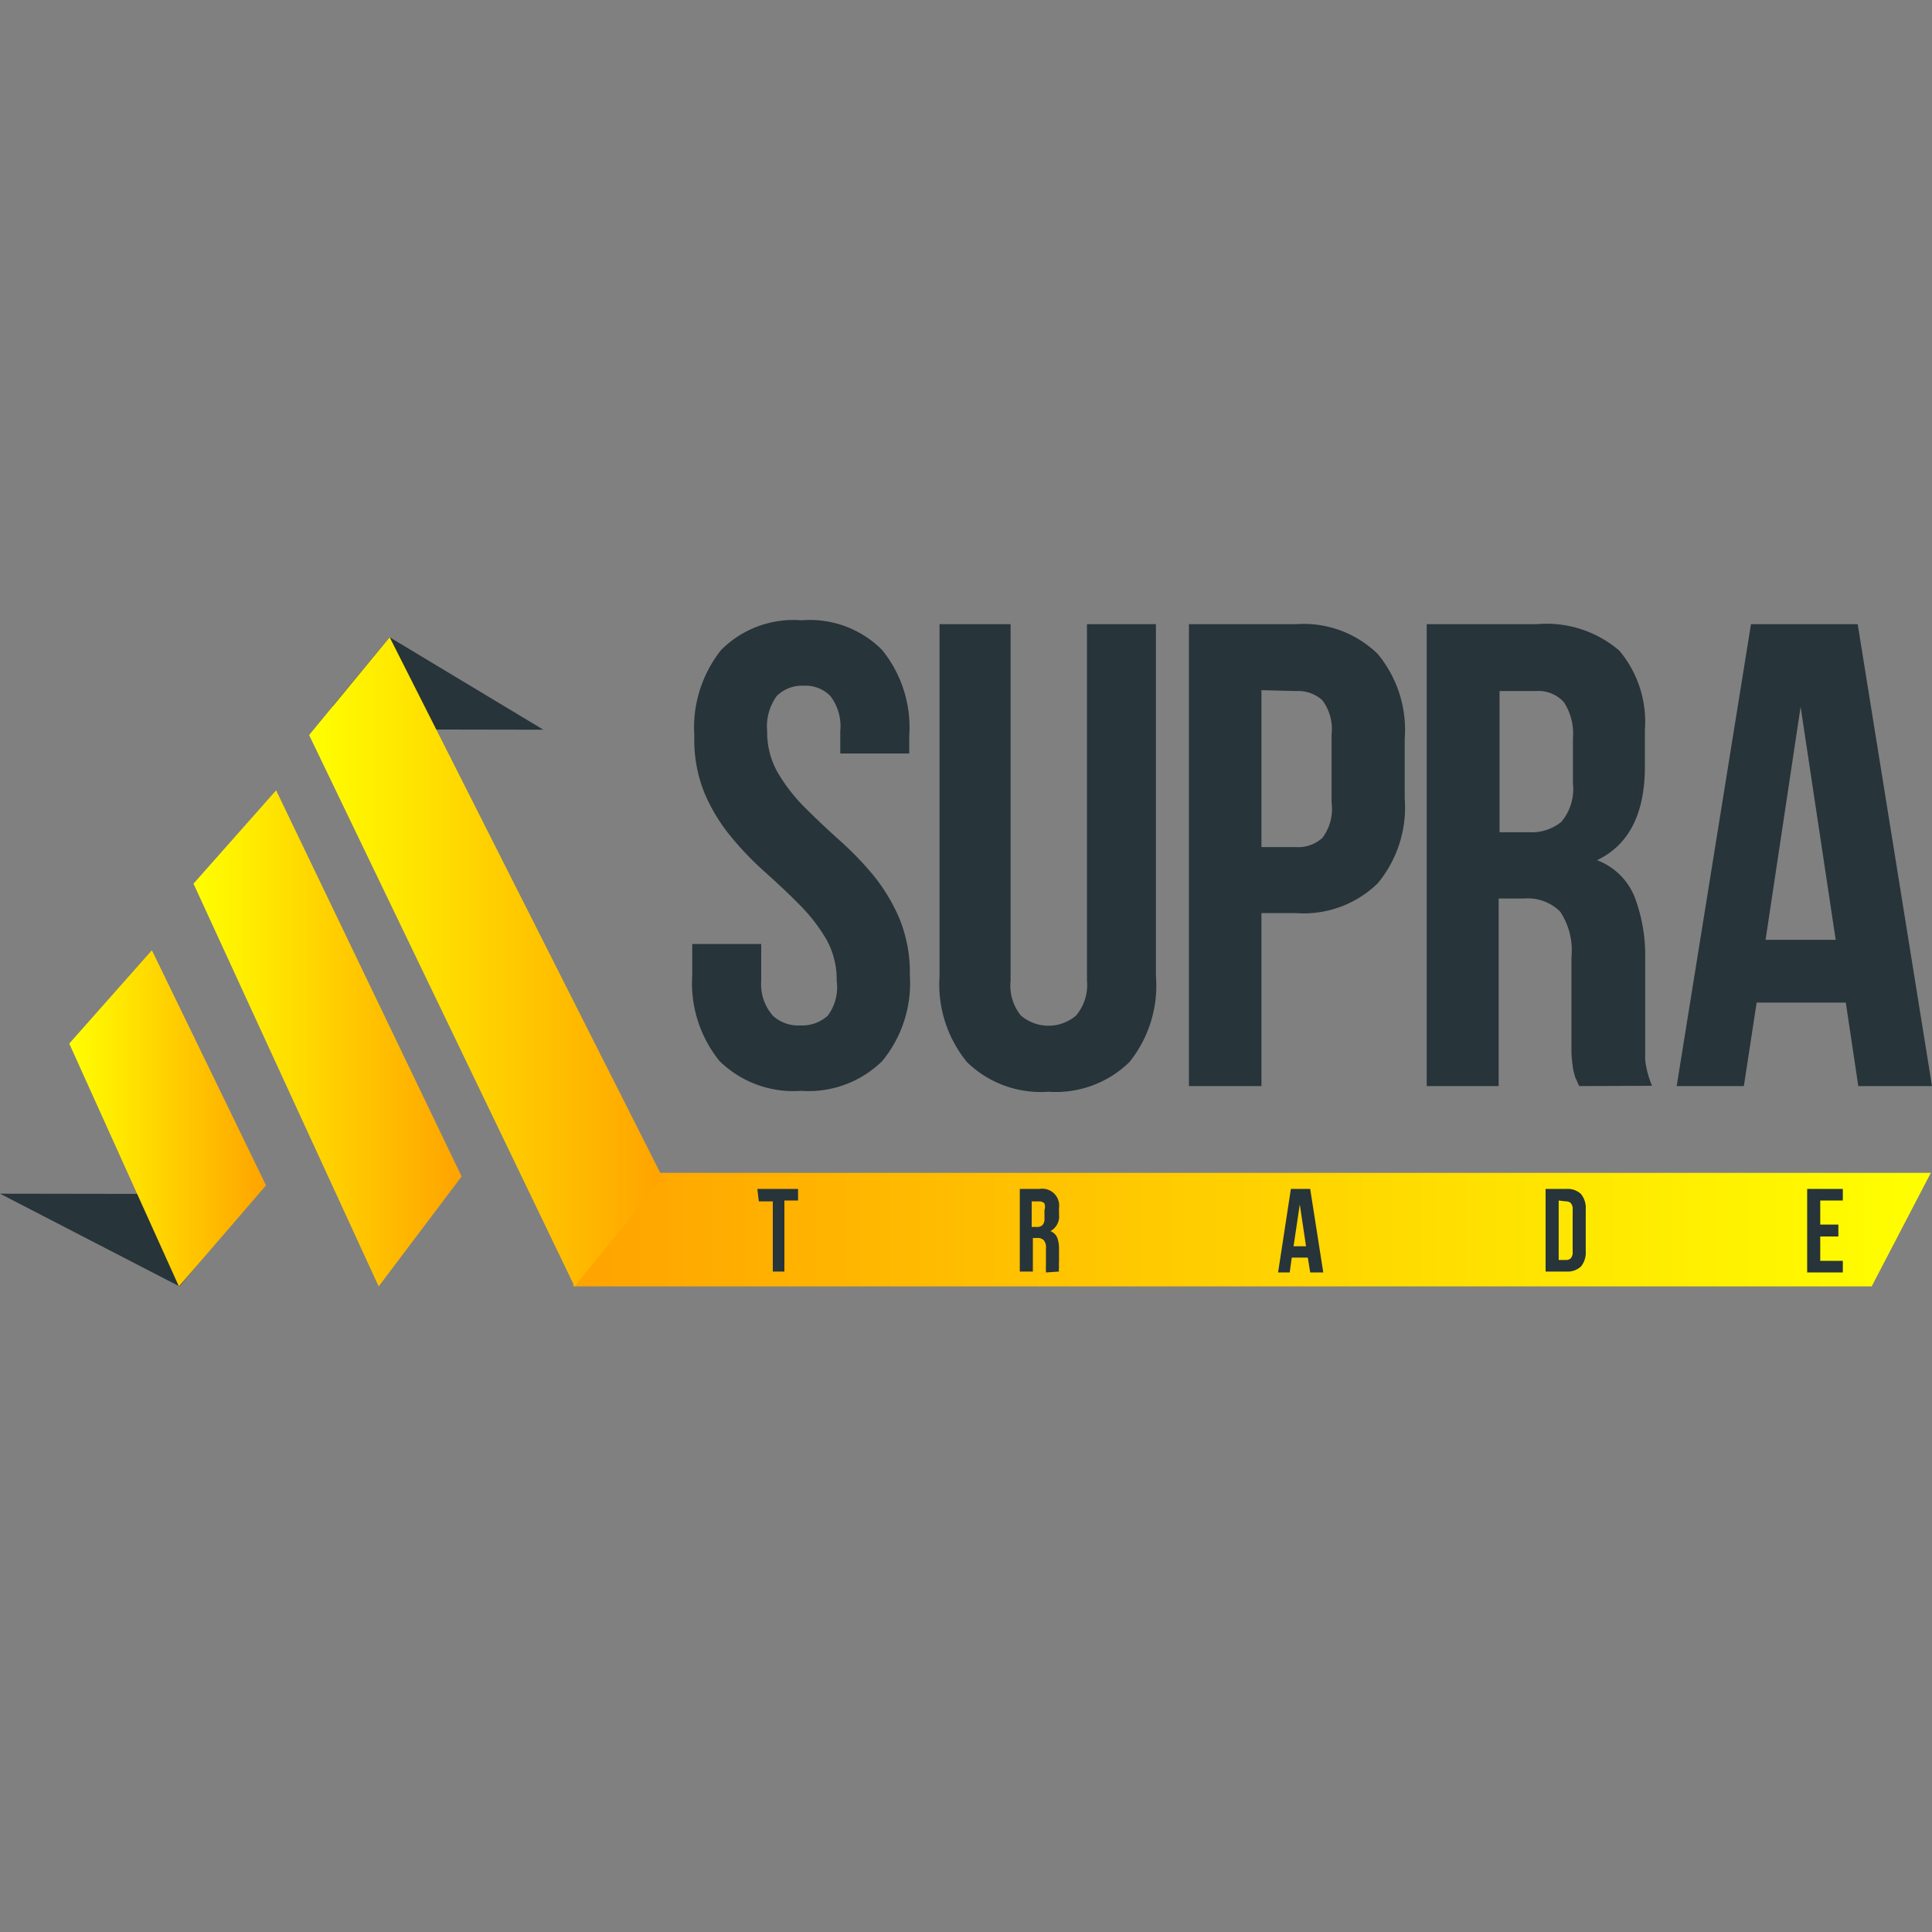 <svg id="Слой_1" data-name="Слой 1" xmlns="http://www.w3.org/2000/svg" xmlns:xlink="http://www.w3.org/1999/xlink" viewBox="0 0 65 65"><rect x="0" y="0" width="65" height="65" fill="#808080" stroke="none"/><defs><style>.cls-1{fill:#27343a;}.cls-2{fill:url(#Безымянный_градиент_24);}.cls-3{fill:url(#Безымянный_градиент_20);}.cls-4{fill:url(#Безымянный_градиент_20-2);}.cls-5{fill:url(#Безымянный_градиент_20-3);}</style><linearGradient id="Безымянный_градиент_24" x1="19.29" y1="41.37" x2="64.96" y2="41.37" gradientUnits="userSpaceOnUse"><stop offset="0" stop-color="#ffa300"/><stop offset="1" stop-color="#ff0"/></linearGradient><linearGradient id="Безымянный_градиент_20" x1="2.33" y1="37.62" x2="8.95" y2="37.62" gradientUnits="userSpaceOnUse"><stop offset="0" stop-color="#ff0"/><stop offset="1" stop-color="#ffa300"/></linearGradient><linearGradient id="Безымянный_градиент_20-2" x1="6.51" y1="34.93" x2="15.53" y2="34.93" xlink:href="#Безымянный_градиент_20"/><linearGradient id="Безымянный_градиент_20-3" x1="10.4" y1="32.36" x2="22.3" y2="32.36" xlink:href="#Безымянный_градиент_20"/></defs><path class="cls-1" d="M23.36,24.76a4.2,4.2,0,0,1,.9-2.89,3.43,3.43,0,0,1,2.71-1,3.42,3.42,0,0,1,2.71,1,4.14,4.14,0,0,1,.91,2.89v.59H28.27V24.6a1.68,1.68,0,0,0-.33-1.18,1.17,1.17,0,0,0-.9-.35,1.2,1.2,0,0,0-.91.35,1.74,1.74,0,0,0-.32,1.18A2.74,2.74,0,0,0,26.17,26a5.92,5.92,0,0,0,.89,1.15c.36.36.74.72,1.15,1.09a10.7,10.7,0,0,1,1.15,1.18,6.13,6.13,0,0,1,.89,1.46,4.78,4.78,0,0,1,.36,1.93,4.12,4.12,0,0,1-.93,2.89,3.54,3.54,0,0,1-2.73,1,3.55,3.55,0,0,1-2.74-1,4.16,4.16,0,0,1-.92-2.89V31.76h2.32V33A1.6,1.6,0,0,0,26,34.17a1.26,1.26,0,0,0,.92.33,1.29,1.29,0,0,0,.93-.33A1.6,1.6,0,0,0,28.15,33a2.77,2.77,0,0,0-.35-1.4,5.75,5.75,0,0,0-.9-1.16c-.35-.36-.74-.72-1.15-1.09a10.62,10.62,0,0,1-1.14-1.18,6,6,0,0,1-.9-1.47A4.75,4.75,0,0,1,23.36,24.76Z"/><path class="cls-1" d="M34,21V33a1.59,1.59,0,0,0,.35,1.17,1.43,1.43,0,0,0,1.85,0A1.59,1.59,0,0,0,36.57,33V21h2.32V32.84A4.1,4.1,0,0,1,38,35.73a3.54,3.54,0,0,1-2.73,1,3.55,3.55,0,0,1-2.74-1,4.14,4.14,0,0,1-.92-2.89V21Z"/><path class="cls-1" d="M43.6,21a3.57,3.57,0,0,1,2.75,1,4,4,0,0,1,.91,2.86v2a4,4,0,0,1-.91,2.86,3.57,3.57,0,0,1-2.75,1H42.44v5.82H40V21Zm-1.16,2.22V28.5H43.6a1.21,1.21,0,0,0,.89-.31A1.62,1.62,0,0,0,44.8,27V24.71a1.62,1.62,0,0,0-.31-1.15,1.21,1.21,0,0,0-.89-.31Z"/><path class="cls-1" d="M53.13,36.54,53,36.25a2,2,0,0,1-.08-.33,4.87,4.87,0,0,1-.05-.51c0-.21,0-.46,0-.77V32.2a2.35,2.35,0,0,0-.38-1.53,1.54,1.54,0,0,0-1.22-.44h-.85v6.31H48V21H51.7a3.76,3.76,0,0,1,2.78.89,3.72,3.72,0,0,1,.86,2.68v1.22c0,1.59-.54,2.64-1.61,3.15A2.2,2.2,0,0,1,55,30.19a5.55,5.55,0,0,1,.35,2.08v2.39c0,.38,0,.72,0,1a3.21,3.21,0,0,0,.23.87ZM50.45,23.25V28h1a1.58,1.58,0,0,0,1.08-.35,1.71,1.71,0,0,0,.39-1.29V24.84a1.94,1.94,0,0,0-.3-1.21,1.15,1.15,0,0,0-.95-.38Z"/><path class="cls-1" d="M65,36.54H62.52l-.42-2.81h-3l-.43,2.81H56.41L58.91,21H62.5Zm-5.6-4.92h2.36l-1.18-7.84Z"/><polygon class="cls-2" points="64.96 39.46 19.29 39.46 19.29 43.28 62.97 43.28 64.96 39.46"/><polygon class="cls-1" points="0 40.16 6.33 40.17 7.96 40.95 6.04 43.28 0 40.16"/><polygon class="cls-1" points="18.28 24.55 12.83 24.54 11.19 23.76 13.11 21.44 18.28 24.55"/><polygon class="cls-3" points="8.95 39.88 6.02 43.28 2.33 35.11 5.11 31.97 8.95 39.88"/><polygon class="cls-4" points="15.53 39.58 12.74 43.28 6.51 29.73 9.29 26.59 15.53 39.58"/><polygon class="cls-5" points="22.3 39.63 19.33 43.28 10.4 24.73 13.11 21.44 22.3 39.63"/><path class="cls-1" d="M25.48,40h1.37v.39h-.46v2.39H26V40.42h-.47Z"/><path class="cls-1" d="M35.19,42.81l0-.05a.35.35,0,0,1,0-.06.22.22,0,0,1,0-.09V42a.38.38,0,0,0-.07-.27.29.29,0,0,0-.22-.08h-.15v1.13h-.44V40h.66a.57.57,0,0,1,.66.64v.22a.56.56,0,0,1-.29.56.41.41,0,0,1,.23.22,1.08,1.08,0,0,1,.06.38v.42a1.15,1.15,0,0,0,0,.19.42.42,0,0,0,0,.15Zm-.48-2.39v.86h.17a.27.27,0,0,0,.19-.06.3.3,0,0,0,.07-.23v-.28a.34.34,0,0,0,0-.22.22.22,0,0,0-.17-.07Z"/><path class="cls-1" d="M44.52,42.81h-.44l-.08-.5h-.54l-.07.5H43L43.43,40h.65Zm-1-.88h.42l-.21-1.41Z"/><path class="cls-1" d="M52,40h.7a.66.66,0,0,1,.49.17.74.74,0,0,1,.16.52v1.4a.74.74,0,0,1-.16.52.66.66,0,0,1-.49.17H52Zm.44.39v2h.25a.21.21,0,0,0,.16-.06.3.3,0,0,0,.06-.22V40.7a.3.3,0,0,0-.06-.22.21.21,0,0,0-.16-.06Z"/><path class="cls-1" d="M61.24,41.2h.61v.4h-.61v.82H62v.39H60.8V40H62v.39h-.76Z"/></svg>